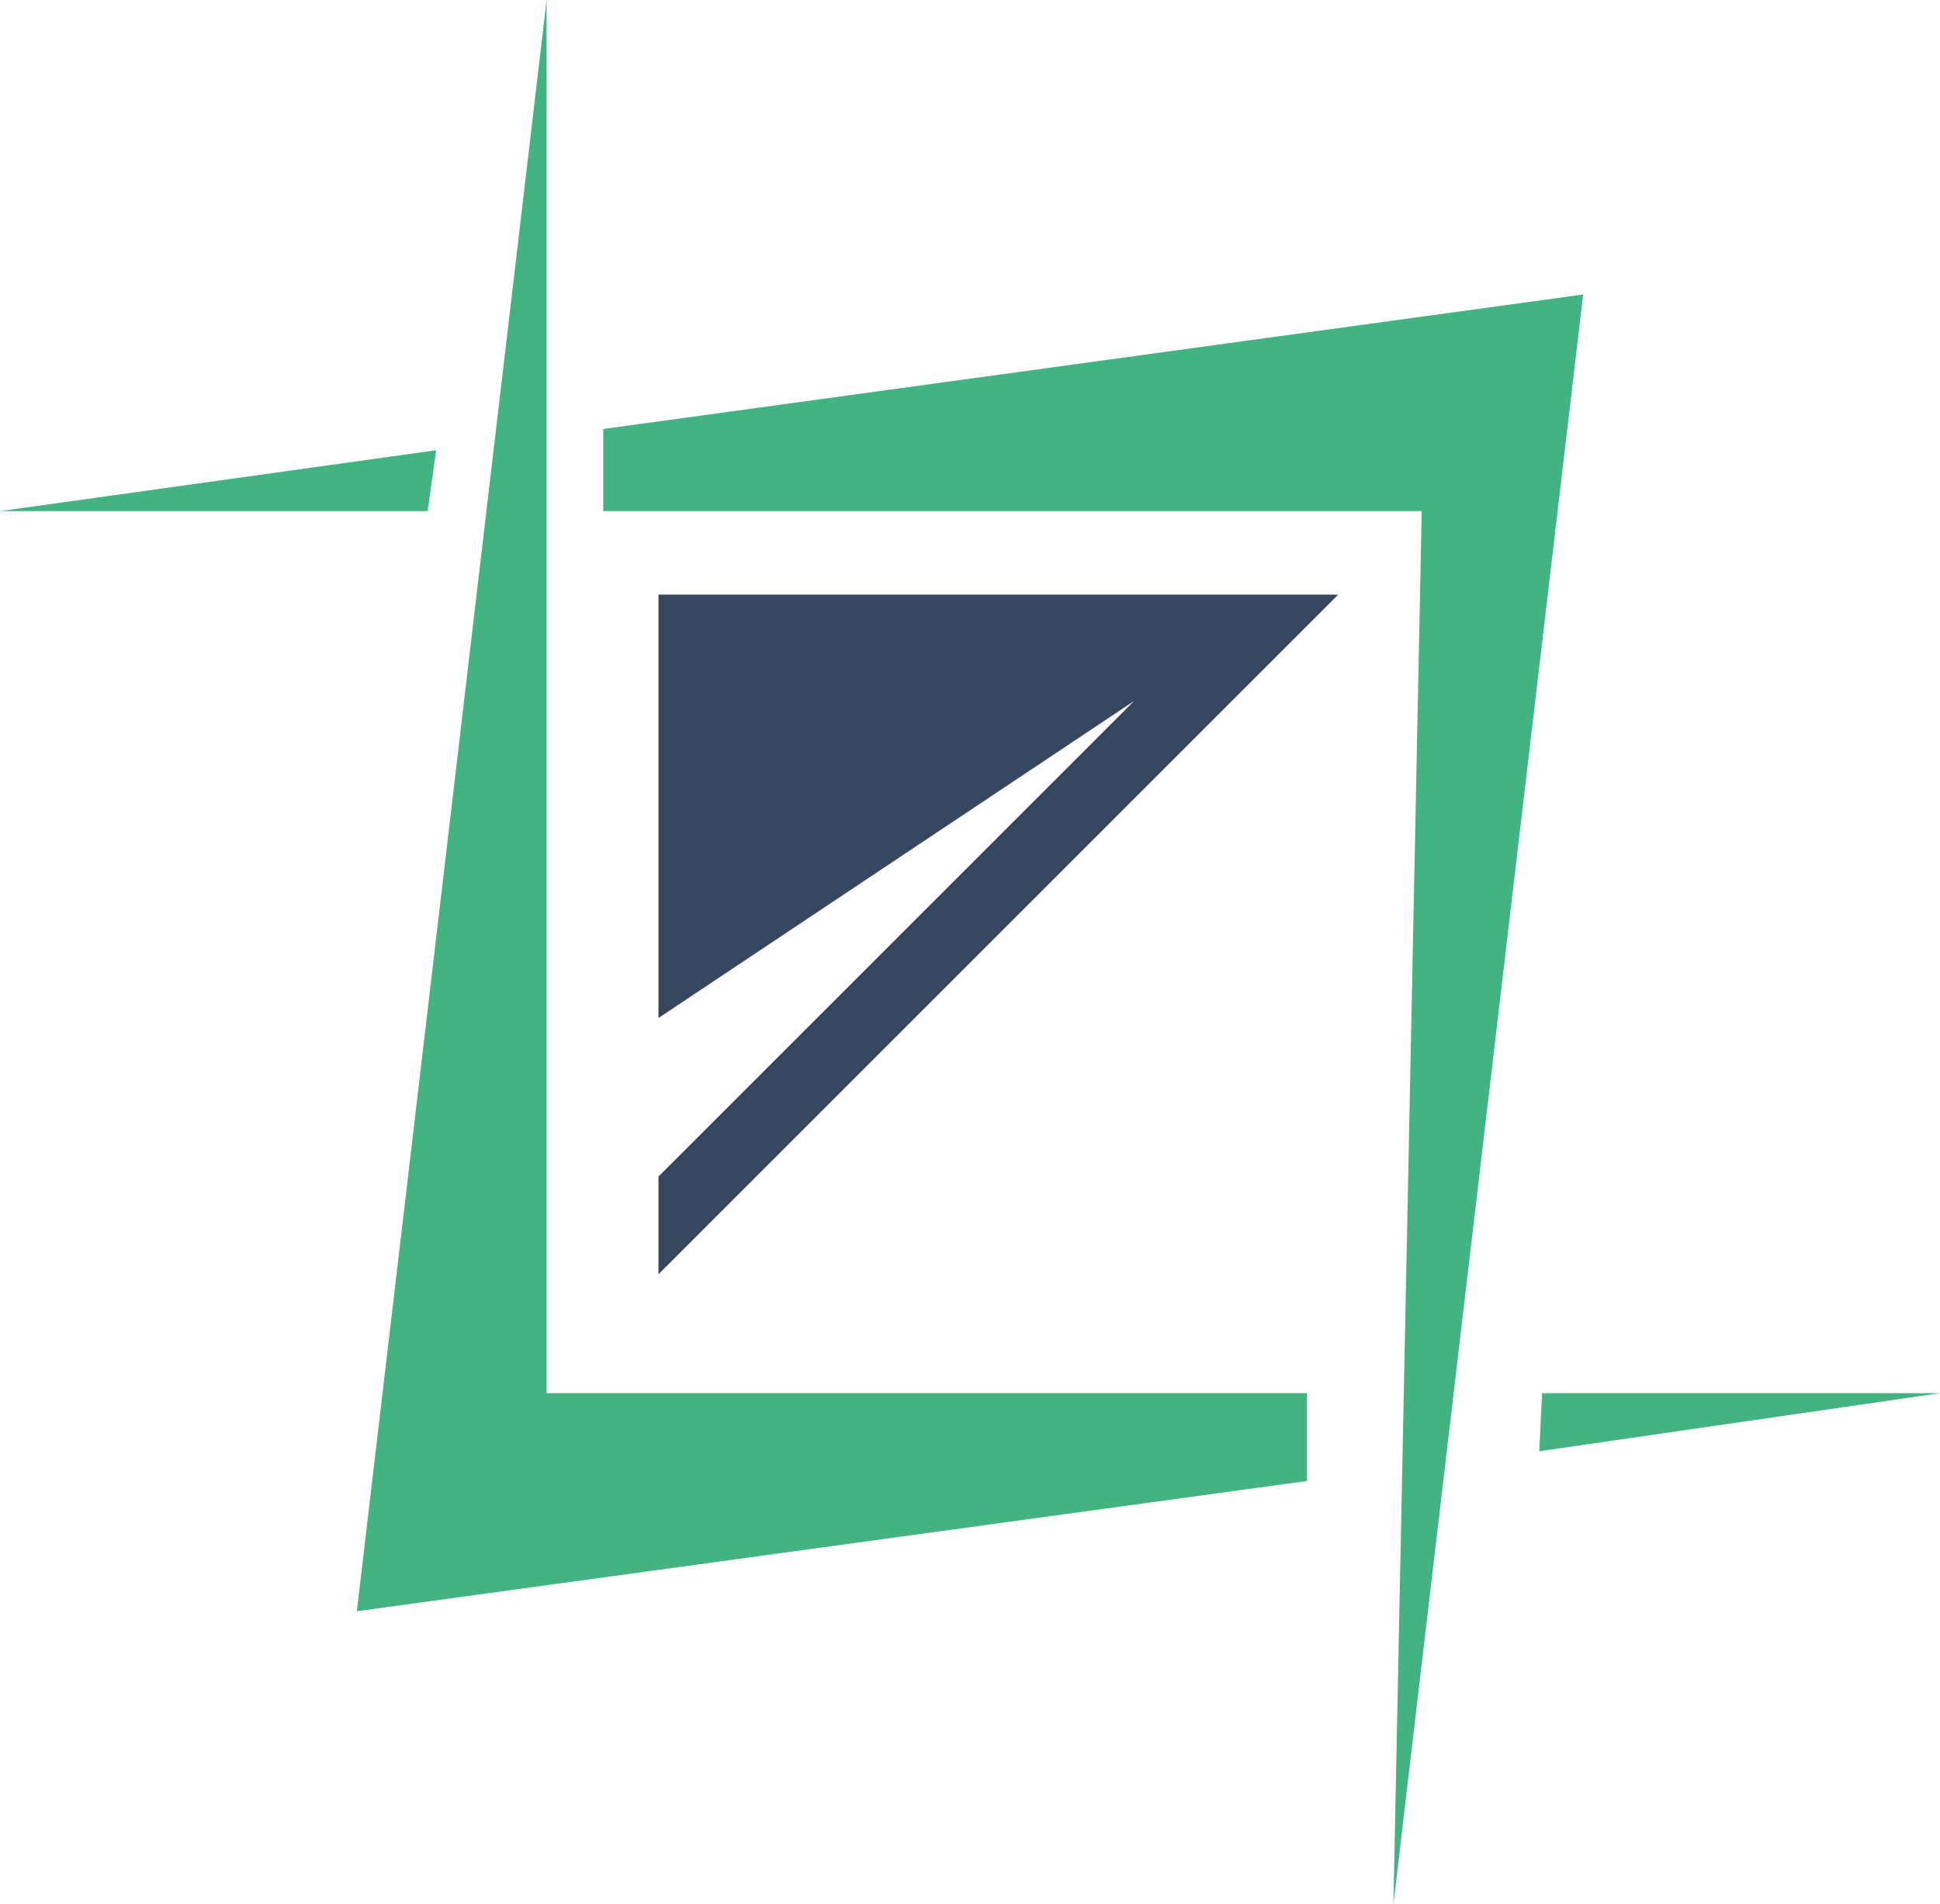 <?xml version="1.0" encoding="utf-8"?>
<!-- Generator: Adobe Illustrator 18.0.0, SVG Export Plug-In . SVG Version: 6.00 Build 0)  -->
<!DOCTYPE svg PUBLIC "-//W3C//DTD SVG 1.1//EN" "http://www.w3.org/Graphics/SVG/1.1/DTD/svg11.dtd">
<svg version="1.1" id="Layer_1" xmlns="http://www.w3.org/2000/svg" xmlns:xlink="http://www.w3.org/1999/xlink" x="0px" y="0px"
	 width="137px" height="134.5px" viewBox="0 0 137 134.5" enable-background="new 0 0 137 134.5" xml:space="preserve">
<path fill="#42B381" d="M30.8,31.8L0,36.1h30.2L30.8,31.8z"/>
<g>
	<path fill="#42B381" d="M111.8,20.8l-69.2,9.5v5.8h57.8l-2,98.4L111.8,20.8z"/>
</g>
<path fill="#42B381" d="M92.3,98.4H38.6V0L25.2,113.8l67.1-9.2V98.4z"/>
<g>
	<path fill="#42B381" d="M108.7,102.5l28.3-4.1h-28.1L108.7,102.5z"/>
</g>
<path fill="#35475E" d="M46.5,42v29.9l33.6-22.4L46.5,83.1V90l48-48H46.5z"/>
</svg>
